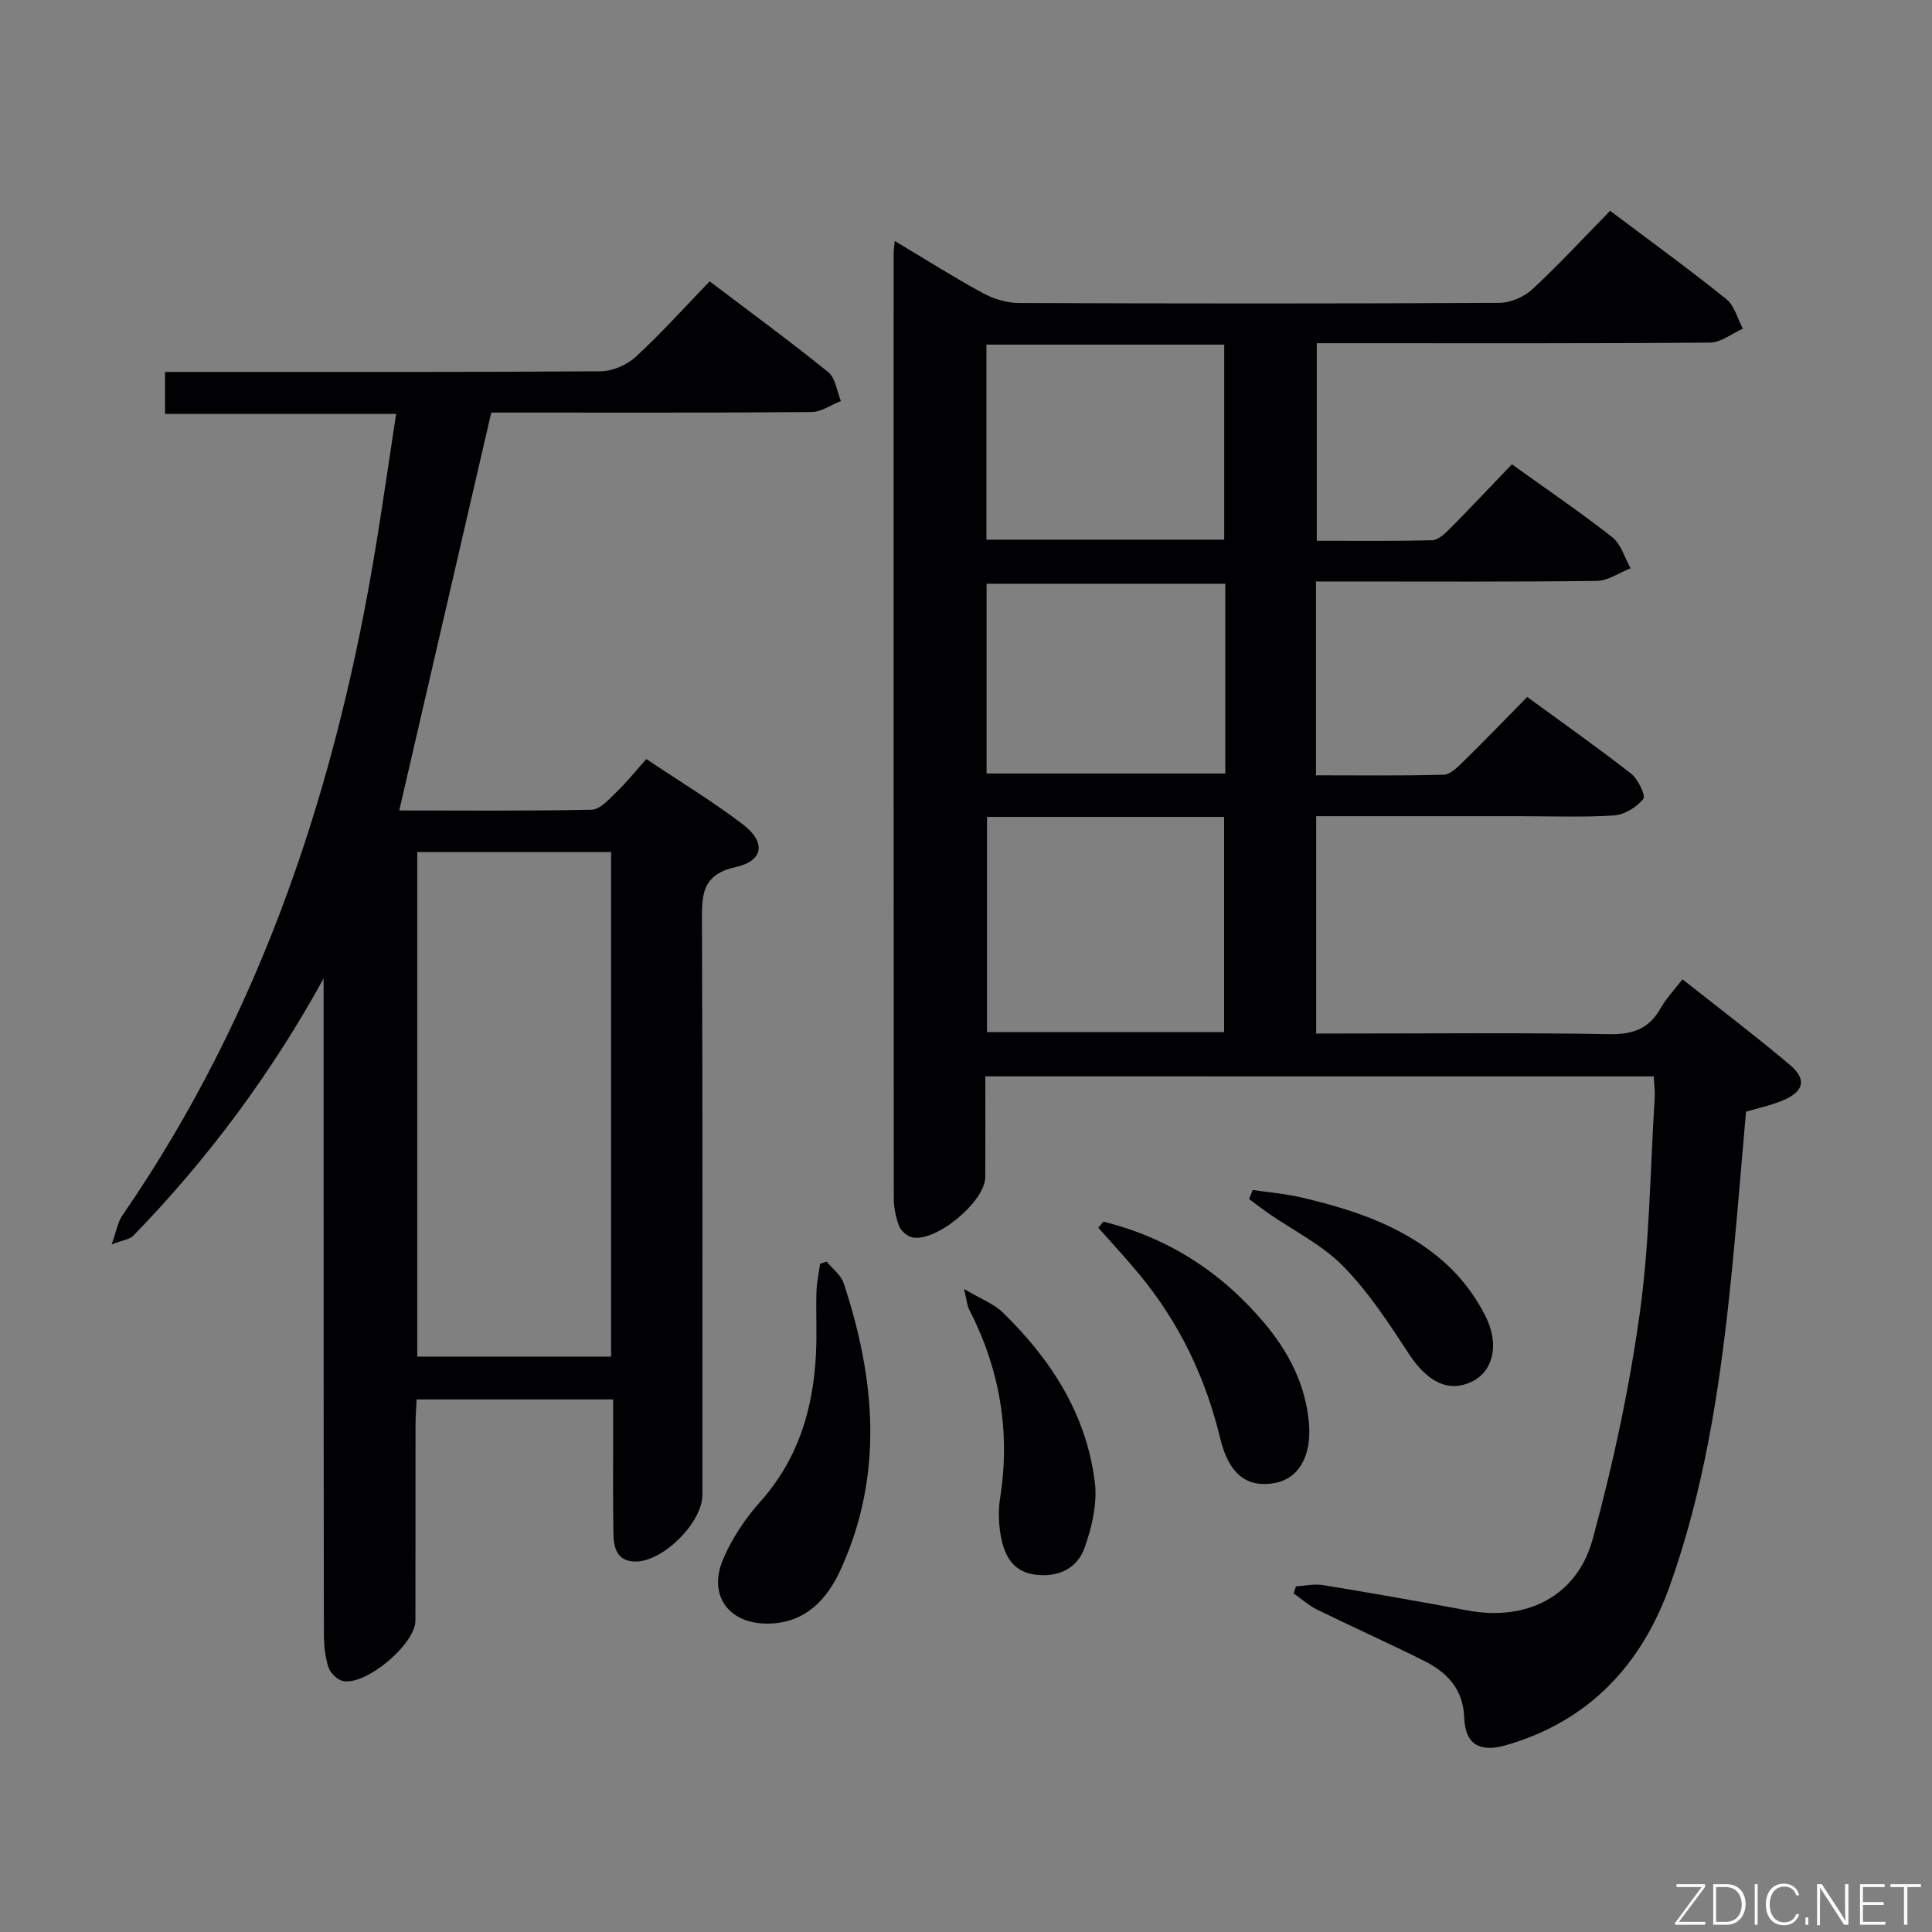 <svg enable-background="new 0 0 400 400" viewBox="0 0 400 400" xmlns="http://www.w3.org/2000/svg"><rect x="0" y="0" width="400" height="400" fill="#808080" stroke="none"/><path d="m204 222.85c0 7.21.03 14.03-.01 20.86-.03 5.06-10.23 13.56-15.14 12.47-1.07-.24-2.34-1.38-2.73-2.41-.69-1.82-1.07-3.87-1.07-5.83-.05-65.17-.04-130.33-.03-195.5 0-.62.11-1.25.23-2.55 6.32 3.78 12.17 7.49 18.24 10.79 2.21 1.21 4.95 2.04 7.45 2.05 33.17.13 66.33.15 99.5-.03 2.32-.01 5.13-1.24 6.84-2.83 5.49-5.09 10.58-10.61 16.08-16.23 8.24 6.21 16.3 12.06 24.05 18.28 1.69 1.36 2.32 4.05 3.44 6.13-2.27 1.01-4.54 2.86-6.82 2.88-25.16.21-50.33.13-75.5.13-1.83 0-3.65 0-5.91 0v40.9c7.98 0 15.93.1 23.87-.11 1.23-.03 2.61-1.3 3.61-2.31 4.32-4.36 8.53-8.83 12.92-13.41 7.4 5.31 14.28 9.98 20.8 15.11 1.82 1.43 2.54 4.24 3.77 6.42-2.34.91-4.66 2.58-7.01 2.61-17.5.22-35 .12-52.5.12-1.79 0-3.58 0-5.62 0v40.13c8.88 0 17.66.12 26.43-.12 1.36-.04 2.85-1.52 3.99-2.64 4.39-4.3 8.66-8.73 13.31-13.46 7.42 5.42 14.6 10.47 21.5 15.87 1.45 1.14 3.09 4.56 2.54 5.25-1.36 1.7-3.89 3.25-6.04 3.4-6.47.43-12.99.16-19.49.16-13.97 0-27.93 0-42.2 0v45h5.22c18.5 0 37-.19 55.5.13 4.89.09 8.21-1.13 10.6-5.38 1.12-2 2.78-3.71 4.52-5.98 7.5 5.94 15.01 11.63 22.2 17.69 3.59 3.02 2.98 5.52-1.4 7.38-2.42 1.03-5.05 1.57-7.64 2.34-1.13 12.6-2.09 25.16-3.42 37.69-2.18 20.52-5.39 40.91-12.34 60.41-5.84 16.4-16.8 28.17-34.03 33.09-5.37 1.53-8.35-.24-8.55-5.64-.22-6.08-3.58-9.49-8.42-11.9-7.29-3.64-14.73-6.97-22.04-10.55-1.75-.86-3.26-2.24-4.87-3.37.16-.48.33-.97.49-1.45 1.87-.11 3.8-.56 5.6-.26 9.99 1.64 19.97 3.38 29.93 5.25 12.1 2.27 22.64-2.83 25.89-14.75 4.18-15.31 7.54-30.95 9.74-46.67 2.07-14.78 2.17-29.83 3.11-44.76.08-1.31-.11-2.64-.19-4.39-46.04-.01-91.92-.01-138.4-.01zm.35-53.72v44.55h49.09c0-15.02 0-29.72 0-44.55-16.5 0-32.61 0-49.09 0zm-.12-57.4h49.23c0-13.62 0-26.96 0-40.38-16.58 0-32.79 0-49.23 0zm49.45 9.13c-16.8 0-33.12 0-49.42 0v39.29h49.42c0-13.24 0-26.03 0-39.29z" fill="#010103"/><path d="m82.66 167.8c12.95 0 26.4.13 39.84-.16 1.73-.04 3.57-2.14 5.07-3.59 2.14-2.06 4.02-4.4 6.25-6.9 7.13 4.78 13.8 8.82 19.98 13.53 4.8 3.66 4.33 7.53-1.46 8.83-6.89 1.55-7.04 5.51-7.01 11.04.16 39.65.09 79.31.09 118.97 0 5.69-8.12 13.81-13.84 13.78-3.89-.02-4.53-2.89-4.58-5.84-.12-7.33-.05-14.66-.05-21.99 0-1.8 0-3.6 0-5.73-13.68 0-26.94 0-40.69 0-.08 1.8-.23 3.55-.23 5.3-.02 13.5.01 26.99-.02 40.49-.01 4.93-10.49 13.68-15.13 12.47-1.18-.31-2.55-1.71-2.91-2.89-.67-2.17-.91-4.56-.91-6.85-.07-43.49-.06-86.98-.06-130.47 0-1.74 0-3.47 0-5.21-10.84 19.7-23.94 37.36-39.41 53.27-.71.73-2.04.85-4.47 1.8.98-2.74 1.25-4.61 2.21-6 29.08-42.2 44.56-89.53 52.66-139.63 1.37-8.5 2.6-17.02 4.02-26.32-16.15 0-31.83 0-47.84 0 0-3.15 0-5.57 0-8.7h5.2c28.33 0 56.65.07 84.98-.13 2.47-.02 5.45-1.31 7.28-3 5.25-4.83 10.03-10.17 15.3-15.62 8.56 6.49 16.72 12.46 24.56 18.81 1.5 1.21 1.77 3.94 2.61 5.97-2.04.8-4.07 2.27-6.11 2.28-20.49.17-40.99.11-61.48.11-1.96 0-3.92 0-4.8 0-6.45 27.88-12.71 54.95-19.05 82.38zm43.86 113.07c0-35.18 0-69.87 0-104.47-13.67 0-26.91 0-40.13 0v104.47z" fill="#010103"/><path d="m171.15 261.21c1.21 1.48 2.97 2.78 3.53 4.47 6.54 19.78 8.32 39.62-.59 59.2-2.86 6.28-7.32 11.16-15.04 11.27-8.07.12-12.51-5.75-9.38-13.23 1.82-4.35 4.61-8.51 7.77-12.05 7.84-8.8 10.94-19.19 11.5-30.59.21-4.27-.03-8.57.1-12.85.06-1.94.49-3.86.76-5.79.45-.13.9-.28 1.35-.43z" fill="#010103"/><path d="m228.44 252.93c13.36 3.3 24.42 10.42 33.32 20.98 5.02 5.95 8.52 12.72 9.23 20.57.64 7.03-2.14 11.66-7.05 12.56-5.67 1.04-9.49-1.69-11.31-9.24-3.06-12.68-8.52-24.06-16.84-34.07-2.7-3.26-5.59-6.36-8.4-9.54.35-.42.7-.84 1.05-1.26z" fill="#010103"/><path d="m199.6 266.87c3.47 2.06 6.14 3.05 8.01 4.86 10.01 9.73 17.36 21.14 19.07 35.23.53 4.37-.63 9.25-2.13 13.5-1.61 4.54-5.87 6.26-10.63 5.49-4.49-.73-6.12-4.32-6.77-8.26-.4-2.43-.48-5.03-.1-7.46 2.19-13.78-.05-26.77-6.4-39.13-.42-.8-.46-1.77-1.05-4.23z" fill="#010103"/><path d="m259.35 246.37c3.35.5 6.76.77 10.04 1.54 11.23 2.62 22.11 6.26 30.67 14.38 3.05 2.9 5.68 6.55 7.55 10.32 2.94 5.97 1.41 11.41-2.93 13.47-4.87 2.31-9.23-.03-13.02-5.83-4.12-6.32-8.34-12.76-13.58-18.11-4.32-4.41-10.2-7.29-15.37-10.87-1.39-.96-2.73-2.01-4.09-3.02.24-.62.49-1.25.73-1.88z" fill="#010103"/><g fill="#fbfcfa"><path d="m346.9 398 5.4-7.3h-5.2v-.6h5.9v.6l-5.4 7.2h5.5l-.1.6h-6.2v-.5z"/><path d="m354.7 390.1h2.8c2.3 0 3.9 1.6 3.9 4.1s-1.6 4.3-3.9 4.3h-2.8zm.6 7.8h2c2.2 0 3.3-1.6 3.3-3.6 0-1.8-1-3.6-3.3-3.6h-2z"/><path d="m363.9 390.1v8.4h-.6v-8.4h1.6z"/><path d="m372.5 396.3c-.4 1.3-1.4 2.3-3.2 2.3-2.4 0-3.7-1.9-3.7-4.3 0-2.3 1.2-4.3 3.7-4.3 1.8 0 2.9 1 3.2 2.4h-.6c-.4-1.1-1.1-1.8-2.5-1.8-2.1 0-3 1.9-3 3.7s.9 3.7 3 3.7c1.4 0 2.1-.7 2.5-1.7z"/><path d="m373.8 398.5v-1.5h.6v1.5z"/><path d="m376.2 398.5v-8.4h1c1.3 2 4.4 6.7 4.9 7.6-.1-1.2-.1-2.4-.1-3.8v-3.8h.7v8.4h-.9c-1.2-1.9-4.4-6.8-5-7.7.1 1.1 0 2.3 0 3.9v3.9h-.6z"/><path d="m390 394.4h-4.3v3.5h4.7l-.1.6h-5.2v-8.4h5.1v.6h-4.5v3.1h4.3z"/><path d="m394.2 390.7h-2.8v-.6h6.3v.6h-2.8v7.8h-.7z"/></g></svg>